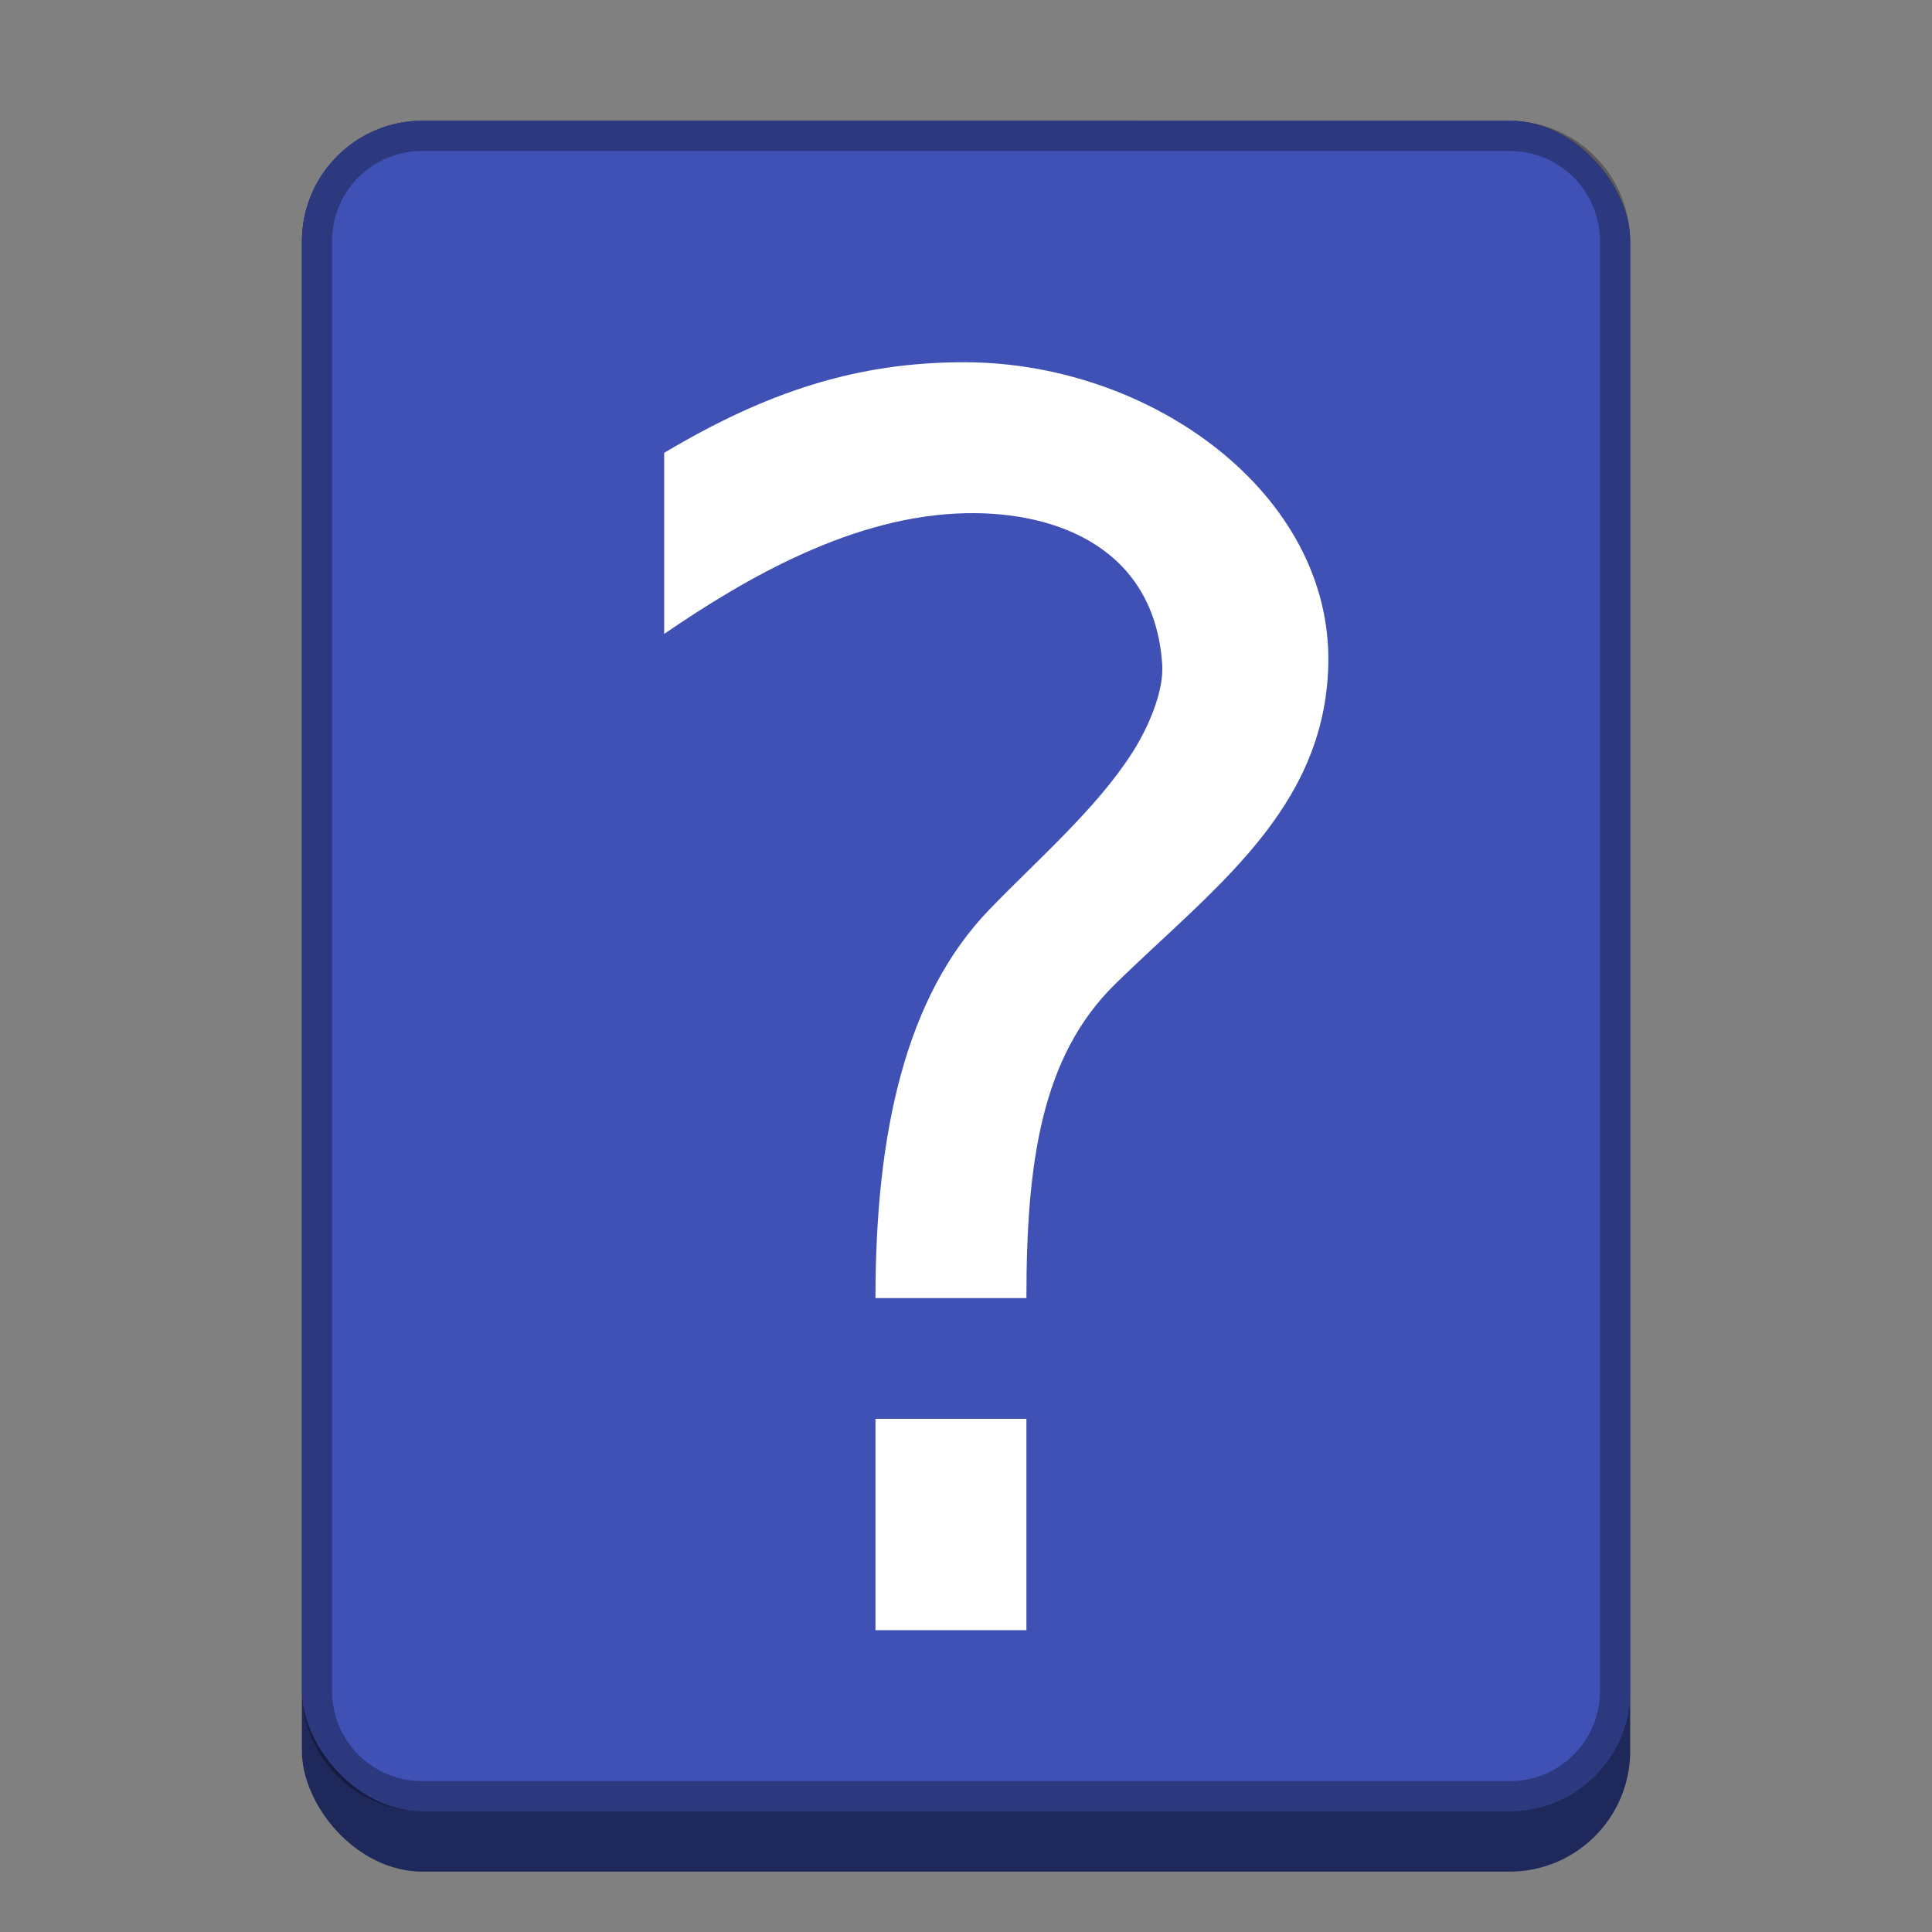 <?xml version="1.0" encoding="UTF-8" standalone="no"?>
<!-- Created with Inkscape (http://www.inkscape.org/) -->

<svg
   width="64"
   height="64"
   viewBox="0 0 16.933 16.933"
   version="1.1"
   id="svg5"
   inkscape:version="1.2 (dc2aedaf03, 2022-05-15)"
   sodipodi:docname="help-contents.svg"
   xmlns:inkscape="http://www.inkscape.org/namespaces/inkscape"
   xmlns:sodipodi="http://sodipodi.sourceforge.net/DTD/sodipodi-0.dtd"
   xmlns="http://www.w3.org/2000/svg"
   xmlns:svg="http://www.w3.org/2000/svg">
  <rect x="0" y="0" width="16.933" height="16.933" fill="#808080" stroke="none"/>
  <sodipodi:namedview
     id="namedview7"
     pagecolor="#ffffff"
     bordercolor="#666666"
     borderopacity="1.0"
     inkscape:pageshadow="2"
     inkscape:pageopacity="0.0"
     inkscape:pagecheckerboard="0"
     inkscape:document-units="px"
     showgrid="false"
     units="px"
     height="48px"
     inkscape:zoom="9.9609375"
     inkscape:cx="37.446275"
     inkscape:cy="24.947451"
     inkscape:window-width="1920"
     inkscape:window-height="1010"
     inkscape:window-x="0"
     inkscape:window-y="0"
     inkscape:window-maximized="1"
     inkscape:current-layer="svg5"
     inkscape:showpageshadow="2"
     inkscape:deskcolor="#d1d1d1" />
  <defs
     id="defs2" />
  <rect
     style="opacity:1;fill:#1f285a;fill-opacity:1;stroke-width:0.265"
     id="rect845"
     width="11.642"
     height="15.346"
     x="2.646"
     y="1.058"
     ry="1.058" />
  <rect
     style="opacity:1;fill:#3f51b5;fill-opacity:1;stroke-width:0.265"
     id="rect1249"
     width="11.642"
     height="14.817"
     x="2.646"
     y="1.058"
     ry="1.058" />
  <path
     d="m 3.704,1.058 c -0.584,0 -1.058,0.474 -1.058,1.058 V 14.817 c 0,0.584 0.474,1.058 1.058,1.058 h 9.525 c 0.584,0 1.058,-0.474 1.058,-1.058 V 2.117 c 0,-0.584 -0.474,-1.058 -1.058,-1.058 z m 0,0.265 h 9.525 c 0.442,0 0.794,0.352 0.794,0.794 V 14.817 c 0,0.442 -0.352,0.794 -0.794,0.794 H 3.704 c -0.442,0 -0.794,-0.352 -0.794,-0.794 V 2.117 c 0,-0.442 0.352,-0.794 0.794,-0.794 z"
     style="color:#000000;fill:#000000;fill-opacity:1;stroke-width:0.265;stroke-linecap:round;stroke-linejoin:round;-inkscape-stroke:none;opacity:0.3"
     id="path1248" />
  <path
     d="M 7.673,12.435 H 8.996 V 14.288 H 7.673 Z M 8.996,11.377 H 7.673 c 0,-1.455 0.265,-2.646 0.998,-3.405 C 9.101,7.527 9.612,7.086 9.925,6.595 10.065,6.375 10.203,6.058 10.186,5.821 10.119,4.826 9.293,4.482 8.467,4.498 7.485,4.517 6.547,5.059 5.821,5.556 v -1.587 C 6.712,3.438 7.51,3.171 8.467,3.175 10.097,3.182 11.673,4.329 11.642,5.821 11.615,7.1 10.618,7.797 9.771,8.628 9.128,9.26 8.996,10.187 8.996,11.377 Z"
     style="fill:#ffffff;stroke-width:0.265"
     id="path356" />
</svg>
